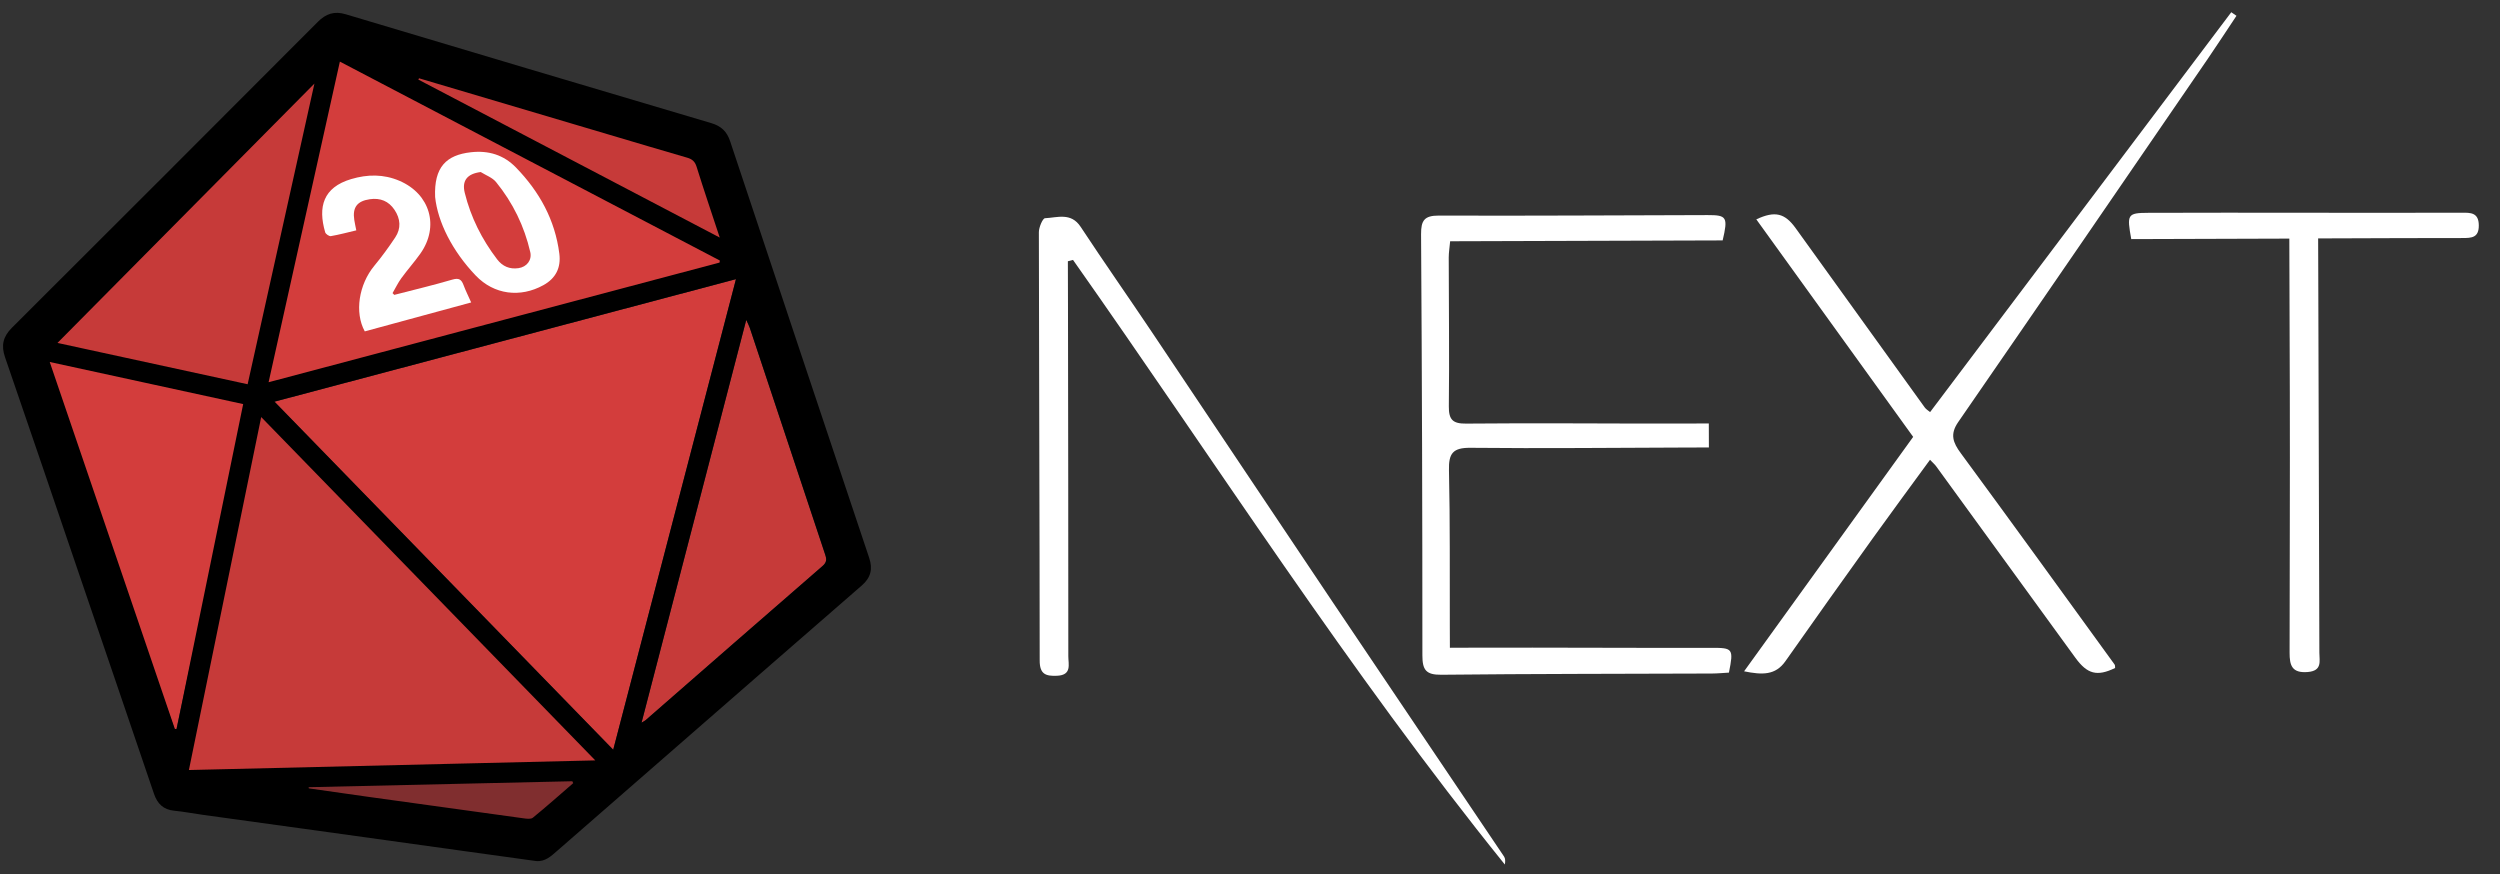 <?xml version="1.0" encoding="utf-8"?>
<!-- Generator: Adobe Illustrator 16.0.0, SVG Export Plug-In . SVG Version: 6.00 Build 0)  -->
<!DOCTYPE svg PUBLIC "-//W3C//DTD SVG 1.1//EN" "http://www.w3.org/Graphics/SVG/1.1/DTD/svg11.dtd">
<svg version="1.1" xmlns="http://www.w3.org/2000/svg" xmlns:xlink="http://www.w3.org/1999/xlink" x="0px" y="0px"
	 width="2860.5px" height="1000px" viewBox="0 0 2860.5 1000" enable-background="new 0 0 2860.5 1000" xml:space="preserve">
<rect x="0" y="0" width="2860.5" height="1000" fill="#333333" stroke="none"/>
<g id="Layer_1">
	<path fill="#D33D3C" d="M842.096,319.393c-47.158,180.794-93.563,358.684-140.46,538.453
		C571.806,724.44,443.46,592.557,314.043,459.574C489.994,412.864,664.449,366.555,842.096,319.393z"/>
	<path fill="#C63A39" d="M210.633,889.313c28.847-140.883,57.472-280.684,86.637-423.128
		C430.735,603.389,563.054,739.414,697.628,877.76C533.757,881.65,372.796,885.467,210.633,889.313z"/>
	<path fill="#D33D3C" d="M834.934,301.549c-176.479,46.827-352.961,93.654-531.462,141.021c28.129-126.535,55.879-251.36,84-377.858
		C537.23,143.115,686.247,221.13,835.268,299.146C835.153,299.949,835.044,300.749,834.934,301.549z"/>
	<path fill="#D33D3C" d="M45.888,403.173c80.302,16.688,158.416,32.921,237.859,49.429
		c-27.378,127.566-54.632,254.555-81.886,381.541c-0.708-0.026-1.416-0.061-2.122-0.086
		C148.667,691.023,97.595,547.99,45.888,403.173z"/>
	<path fill="#C63A39" d="M362.227,89.845c-26.514,119.385-52.385,235.869-78.55,353.683
		c-75.396-16.384-150.303-32.659-223.694-48.605C160.151,293.815,260.168,192.859,362.227,89.845z"/>
	<path fill="#C63A39" d="M734.05,826.926c40.083-154.199,79.645-306.379,119.808-460.886c1.972,4.38,3.25,6.666,4.06,9.107
		c28.76,86.5,57.433,173.025,86.29,259.49c1.808,5.41,1.797,8.804-3.09,13.043c-67.652,58.648-135.053,117.593-202.531,176.441
		C737.896,824.723,737.017,825.105,734.05,826.926z"/>
	<path fill="#C63A39" d="M436.324,71.658c84.681,25.121,169.363,50.248,254.048,75.359c35.195,10.435,70.366,20.946,105.625,31.147
		c6.682,1.934,10.436,5.097,12.635,12.161c9.567,30.688,19.904,61.134,31.058,94.999
		C703.041,213.699,569.213,143.553,435.389,73.403C435.701,72.822,436.014,72.239,436.324,71.658z"/>
	<path fill="#802E2F" d="M314.851,894.156c117.054-4.01,234.107-8.029,351.162-12.047c0.396,1.282,0.788,2.575,1.179,3.862
		c-17.836,23.466-35.467,47.332-53.742,69.979c-2.708,3.354-8.564,2.01-12.813,1.125c-68.656-14.269-137.29-28.783-205.923-43.32
		c-26.53-5.623-53.037-11.463-79.556-17.201C315.054,895.756,314.954,894.957,314.851,894.156z"/>
	<path d="M613.313,985.197c-25.694-3.556-51.389-7.097-77.079-10.668c-48.533-6.748-97.059-13.541-145.591-20.271
		c-52.976-7.348-105.959-14.627-158.935-21.979c-10.783-1.496-21.501-3.599-32.324-4.646c-12.508-1.205-19.327-7.961-23.246-19.512
		c-28.655-84.496-57.561-168.906-86.359-253.357C61.807,572.742,34.035,490.647,5.756,408.729
		c-4.683-13.563-2.216-23.658,7.891-33.73C130.466,258.519,247.104,141.86,363.601,25.062c9.365-9.389,18.919-12.644,31.939-8.745
		C534.928,58.054,674.376,99.58,813.893,140.889c11.262,3.337,17.82,9.544,21.53,20.709
		c52.841,158.947,105.888,317.827,159.078,476.659c4.314,12.883,1.853,22.722-8.468,31.683
		c-78.018,67.727-155.848,135.668-233.731,203.545c-38.218,33.307-76.437,66.608-114.649,99.922
		C630.621,979.533,623.849,986.201,613.313,985.197z M842.096,319.393c-177.646,47.163-352.102,93.472-528.053,140.181
		C443.46,592.557,571.806,724.44,701.636,857.846C748.533,678.076,794.938,500.188,842.096,319.393z M216.137,881.057
		c154.833-3.672,308.518-7.313,464.98-11.024C552.626,737.982,426.29,608.148,298.858,477.191
		C271.01,613.152,243.679,746.586,216.137,881.057z M823.31,300.435c0.108-0.777,0.214-1.553,0.323-2.333
		C678.955,222.358,534.278,146.615,388.881,70.495c-27.302,122.814-54.244,244.004-81.555,366.853
		C480.629,391.361,651.971,345.898,823.31,300.435z M56.894,414.18c48.118,141.117,95.645,280.498,143.172,419.879
		c0.659,0.027,1.316,0.058,1.975,0.084c25.362-123.744,50.724-247.489,76.203-371.797C204.315,446.26,131.623,430.441,56.894,414.18
		z M359.755,95.629c-99.271,100.2-196.557,198.398-293.989,296.744c71.387,15.51,144.246,31.341,217.583,47.276
		C308.801,325.057,333.965,211.753,359.755,95.629z M734.05,826.926c2.967-1.819,3.849-2.203,4.535-2.805
		c67.479-58.85,134.879-117.793,202.531-176.441c4.887-4.239,4.896-7.633,3.09-13.043c-28.857-86.465-57.53-172.989-86.29-259.49
		c-0.811-2.441-2.088-4.727-4.059-9.107C813.693,520.547,774.133,672.727,734.05,826.926z M479.446,89.565
		c-0.267,0.496-0.531,0.993-0.796,1.49c114.156,59.838,228.312,119.676,344.876,180.774c-9.515-28.888-18.332-54.859-26.492-81.037
		c-1.877-6.027-5.077-8.724-10.777-10.373c-30.076-8.702-60.078-17.668-90.098-26.569
		C623.917,132.429,551.683,110.995,479.446,89.565z M353.111,900.709c0.089,0.453,0.176,0.904,0.265,1.355
		c22.786,3.241,45.565,6.541,68.361,9.721c58.974,8.217,117.952,16.416,176.944,24.481c3.649,0.5,8.684,1.261,11.009-0.635
		c15.706-12.799,30.854-26.287,46.182-39.551c-0.334-0.728-0.673-1.455-1.012-2.183C554.277,896.17,453.694,898.441,353.111,900.709
		z"/>
	<path fill="#FFFFFF" d="M451.125,337.404c22.179-5.742,44.493-11.023,66.461-17.482c7.515-2.208,10.428-0.14,12.826,6.331
		c2.325,6.268,5.354,12.271,8.699,19.811c-40.973,11.142-81.452,22.154-121.726,33.106c-11.951-21.627-6.749-53.783,10.912-75.076
		c8.563-10.323,16.481-21.251,23.925-32.417c6.902-10.355,6.043-21.294-0.794-31.552c-6.709-10.063-16.283-13.895-28.232-12.185
		c-14.507,2.076-20.062,9.348-17.819,23.746c0.58,3.724,1.424,7.409,2.3,11.889c-9.946,2.35-19.446,4.925-29.103,6.593
		c-1.929,0.334-5.902-2.363-6.488-4.375c-8.48-29.114-2.305-51.34,29.672-60.869c18.727-5.578,37.218-5.818,55.393,1.998
		c35.069,15.08,45.793,52.28,23.811,83.297c-6.848,9.661-14.802,18.535-21.768,28.121c-3.857,5.309-6.717,11.341-10.023,17.045
		C449.821,336.06,450.474,336.732,451.125,337.404z"/>
	<path fill="#FFFFFF" d="M497.871,225.428c-1.4-34.192,12.707-48.063,40.911-51.227c19.948-2.238,37.433,2.834,51.673,17.539
		c26.793,27.671,44.636,59.841,49.538,98.503c2.046,16.158-4.121,28.227-18.206,36.021c-26.557,14.691-56.484,10.95-77.458-10.974
		C517.456,287.204,500.871,253.959,497.871,225.428z M550.02,196.833c-15.443,1.991-21.703,9.833-18.252,23.805
		c6.92,27.979,19.57,53.203,37.049,76.072c6.198,8.118,14.354,11.545,24.348,10.127c9.658-1.369,15.672-9.291,13.577-18.374
		c-6.858-29.717-19.946-56.599-39.175-80.175C563.36,203.131,555.952,200.584,550.02,196.833z"/>
</g>
<g id="Layer_2">
	<path fill="#FFFFFF" d="M1971.067,275.082c-103.759,0.316-206.881,0.635-311.802,0.97c-0.632,6.958-1.622,12.809-1.627,18.664
		c0.056,56.744,0.776,113.473,0.127,170.201c-0.166,15.352,4.531,19.946,19.841,19.772c84.047-0.871,168.127,0.195,252.189-0.084
		c8.048-0.01,16.068-0.053,25.433-0.081c0.026,10.061,0.057,16.88,0.087,27.469c-8.673,0.021-16.662,0.042-24.682,0.061
		c-82.688,0.258-165.403,1.185-248.096,0.32c-20.312-0.204-25.067,6.525-24.624,25.697c1.313,59.442,0.785,118.917,0.964,178.412
		c0.022,7.325,0.067,14.7,0.083,24.692c10.259-0.035,18.274-0.068,26.246-0.098c90.898-0.264,181.826,0.401,272.734,0.184
		c24.689-0.052,25.9,0.65,20.29,28.343c-6.207,0.344-12.841,1.005-19.484,1.041c-103.228,0.416-206.449,0.28-309.633,1.41
		c-17.604,0.197-21.628-5.664-21.618-22.18c0.024-160.619-0.479-321.254-1.51-481.882c-0.081-15.676,3.654-21.399,20.383-21.327
		c102.521,0.392,205.023-0.331,307.567-0.558C1975.85,246.057,1977.293,248.458,1971.067,275.082z"/>
	<path fill="#FFFFFF" d="M2208.31,526.084c-22.369,30.688-44.046,59.918-65.238,89.473
		c-33.608,46.868-67.063,93.818-100.226,141.026c-11.386,16.164-26.4,15.774-47.266,11.527
		c64.993-90.15,128.563-178.28,193.463-268.239c-59.697-82.765-119.557-165.764-179.478-248.878
		c21.3-10.001,32.612-7.203,45.109,10.225c49.176,68.392,98.396,136.73,147.651,205.042c1.455,2.001,3.808,3.351,6.076,5.273
		c115.255-153.009,229.936-305.282,344.62-457.551c1.984,1.37,3.943,2.705,5.943,4.083c-10.975,16.433-21.726,33.027-32.89,49.318
		c-95.041,138.614-190.047,277.287-285.535,415.598c-9.643,13.99-5.941,23.448,3.06,35.649
		c59.052,80.254,117.415,161.039,175.913,241.701c0.693,0.983,0.451,2.618,0.595,3.969c-20.64,10.034-31.845,7.054-45.47-11.688
		c-53.055-73.104-106.236-146.151-159.377-219.208C2213.815,531.426,2211.863,529.805,2208.31,526.084z"/>
	<path fill="#FFFFFF" d="M1221.854,298.932c0.036,16.653,0.116,33.34,0.134,49.996c0.182,133.963,0.436,267.939,0.384,401.894
		c-0.022,9.246,4.288,21.592-12.817,22.379c-13.117,0.599-19.941-1.8-19.937-17.42c-0.061-163.365-0.811-326.718-0.945-490.08
		c-0.006-5.585,4.341-15.866,7.023-16.013c14.124-0.682,29.723-6.923,40.738,9.783c26.764,40.608,54.699,80.454,81.8,120.865
		c69.11,102.996,137.883,206.265,207.058,309.243c65.085,96.934,130.531,193.646,195.688,290.554
		c1.526,2.283,1.453,5.639,0.846,9.061c-178.375-221.033-330.914-460.212-494.084-691.796
		C1225.769,297.917,1223.813,298.421,1221.854,298.932z"/>
	<path fill="#FFFFFF" d="M2652.406,272.79c0.042,10.847,0.076,18.917,0.107,27.003c0.467,149.021,0.947,298.056,1.299,447.091
		c0.043,9.636,3.467,20.615-13.252,22.035c-18.332,1.506-20.824-7.809-20.811-22.061c0.026-99.13,0.536-198.278,0.252-297.376
		c-0.175-50.6-0.328-101.195-0.483-151.791c-0.015-7.349-0.031-14.727-0.067-24.685c-61.97,0.194-121.706,0.367-180.875,0.57
		c-5.073-28.146-4.602-29.977,19.436-30.061c118.261-0.44,236.535,0.235,354.793-0.131c1.373-0.016,2.727,0.008,4.108-0.004
		c10.046-0.082,19.215-0.129,19.324,14.404c0.158,14.431-8.466,14.557-18.83,14.564c-46.502-0.037-92.972,0.208-139.475,0.352
		C2670.515,272.74,2663.102,272.758,2652.406,272.79z"/>
</g>
</svg>
